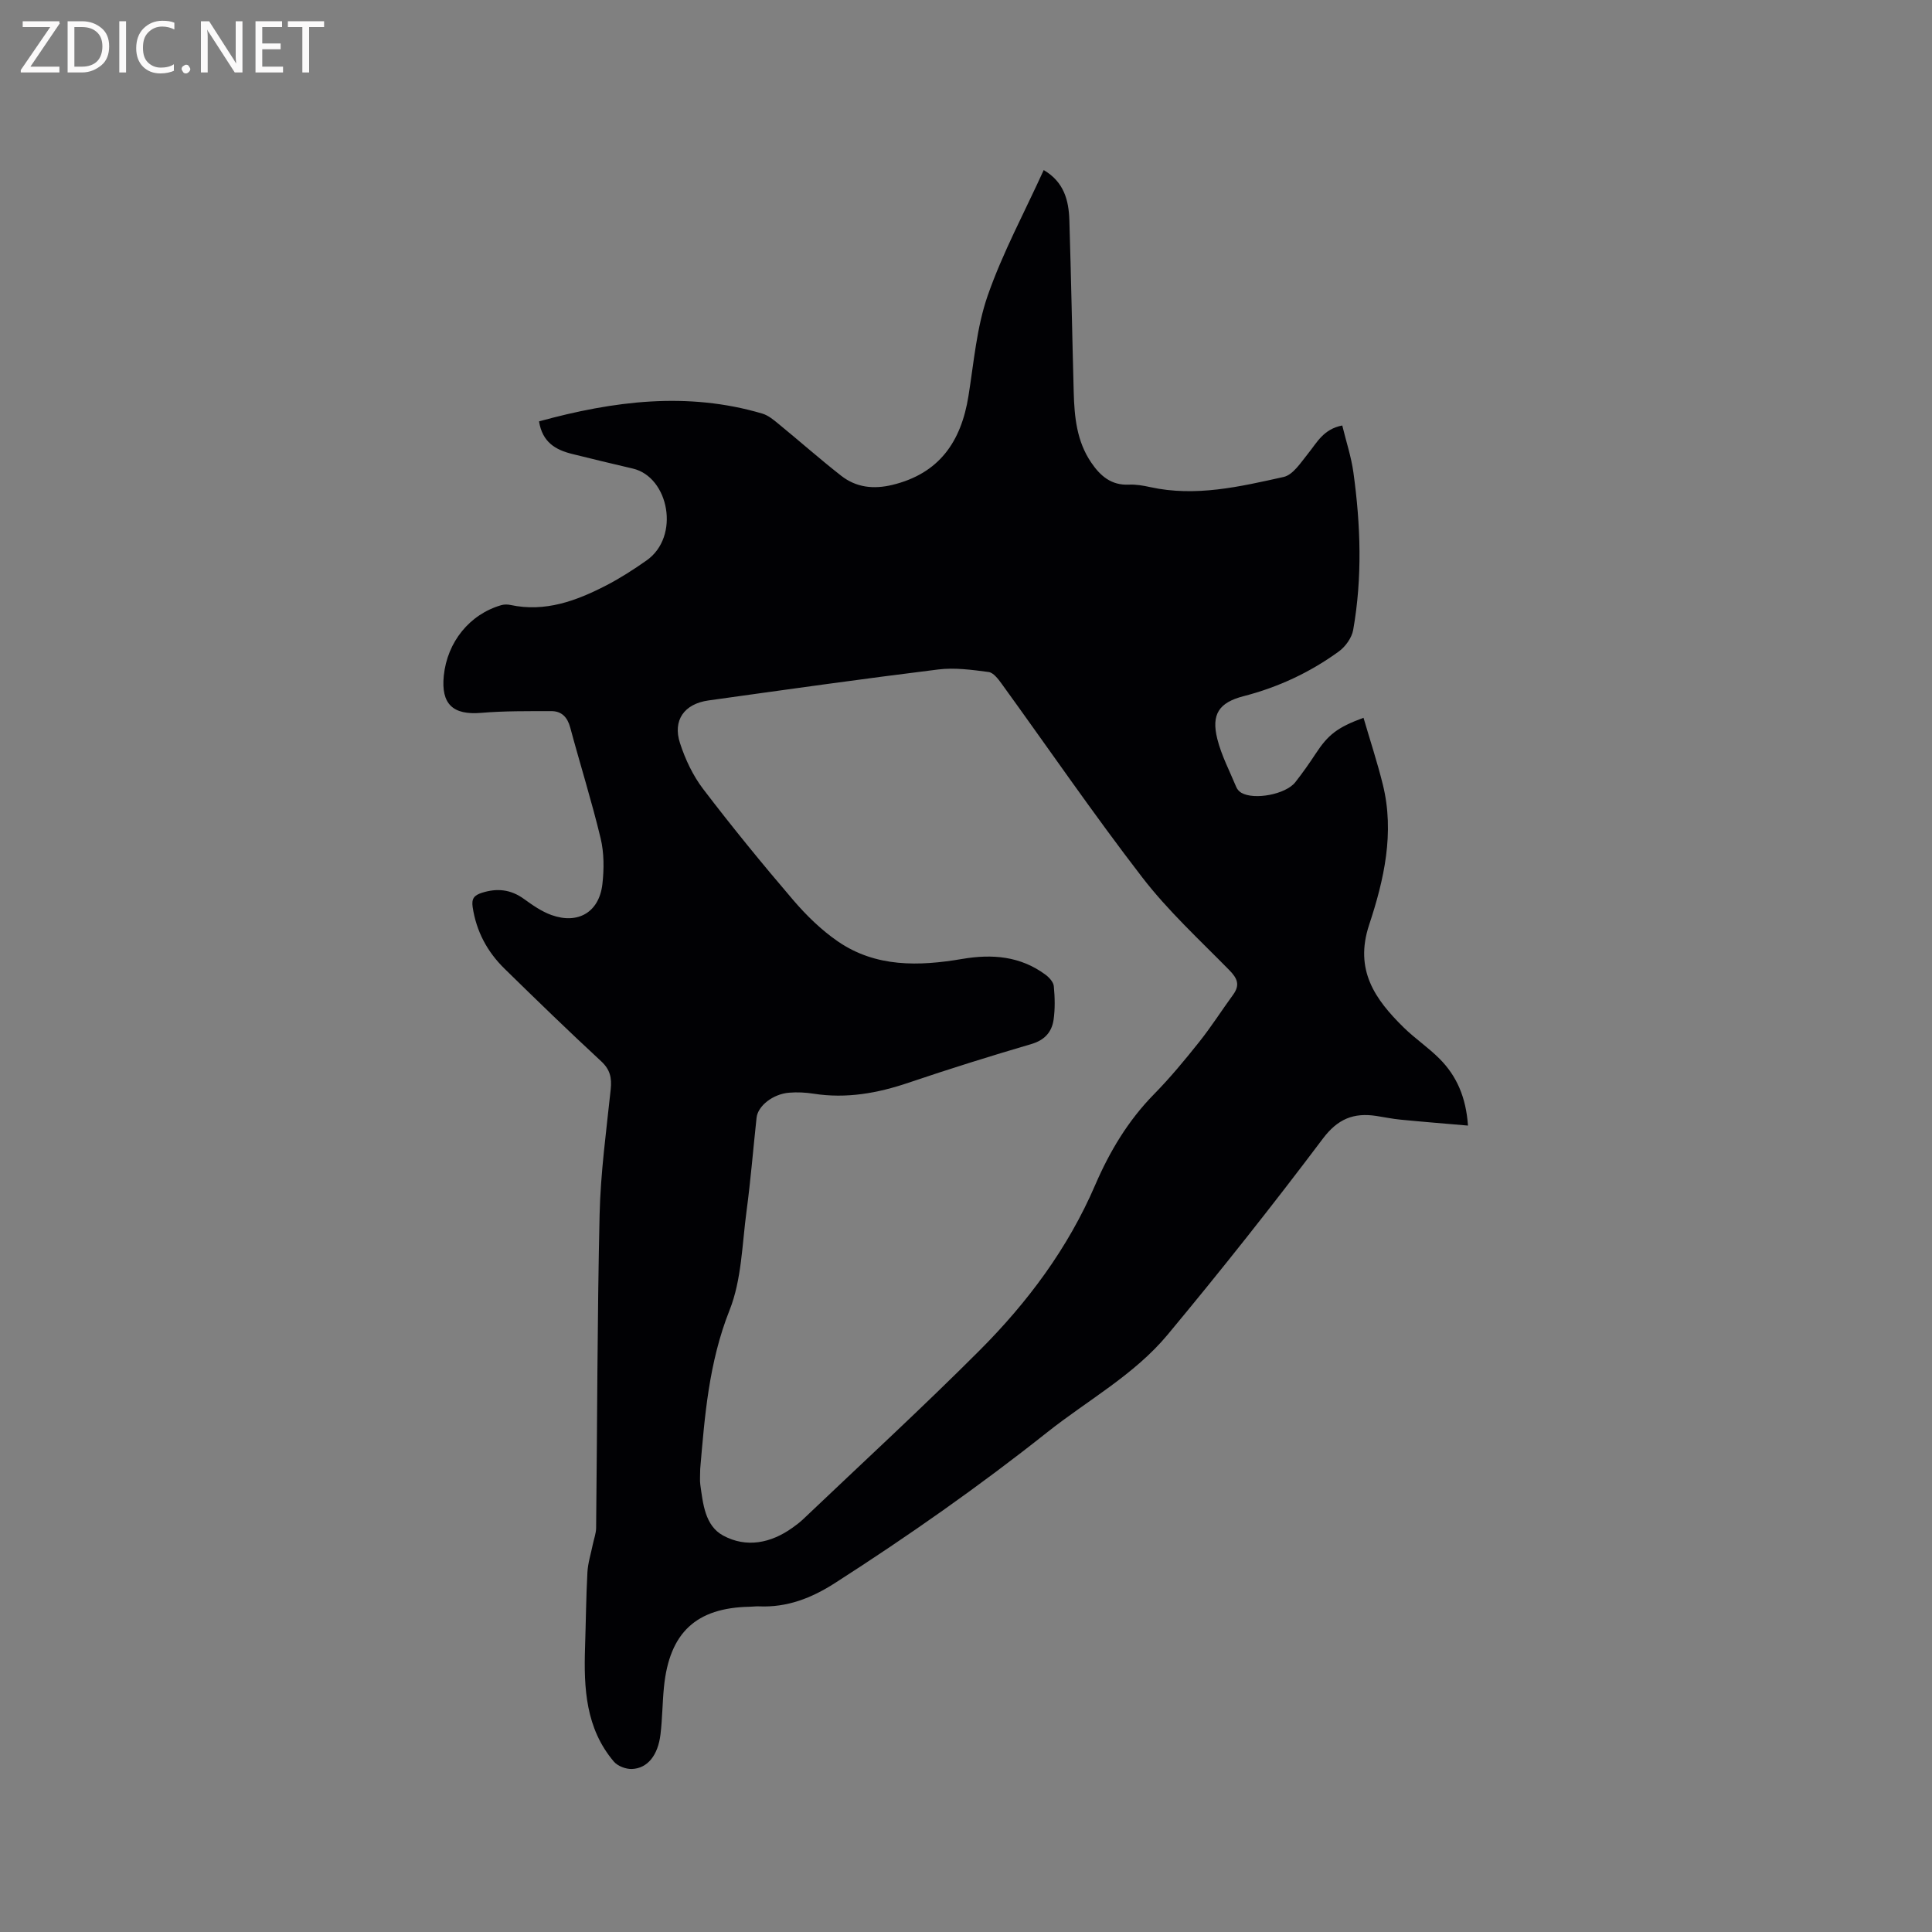 <svg enable-background="new 0 0 400 400" viewBox="0 0 400 400" xmlns="http://www.w3.org/2000/svg"><rect x="0" y="0" width="400" height="400" fill="#808080" stroke="none"/><path d="m111.6 87.24c15.46-4.24 30.73-6.19 46.23-1.61 1.24.37 2.36 1.31 3.39 2.16 4.34 3.55 8.54 7.27 12.95 10.72 3.1 2.42 6.67 2.82 10.55 1.89 9.76-2.35 14.28-8.98 15.79-18.41 1.12-6.98 1.69-14.21 3.99-20.81 3.08-8.84 7.59-17.18 11.59-25.97 4.21 2.47 5.18 6.28 5.31 10.37.37 11.87.58 23.74.9 35.6.14 5.12.61 10.16 3.62 14.58 1.88 2.77 4.15 4.75 7.8 4.58 1.46-.07 2.97.19 4.41.51 9.42 2.07 18.56-.09 27.63-2.1 1.96-.44 3.57-3 5.05-4.83 1.85-2.27 3.15-5.06 7.09-5.83.79 3.27 1.86 6.46 2.31 9.74 1.5 10.86 1.87 21.76-.05 32.6-.29 1.62-1.59 3.44-2.96 4.44-5.95 4.33-12.54 7.41-19.71 9.26-5.12 1.32-6.74 3.74-5.46 8.86.86 3.44 2.57 6.68 3.94 9.99.19.46.61.91 1.04 1.16 2.68 1.55 9.19.32 11.16-2.18 1.5-1.91 2.91-3.91 4.24-5.94 2.55-3.88 4.43-5.41 9.89-7.41 1.35 4.63 2.85 9.18 4 13.82 2.47 9.98.25 19.73-2.84 29.06-3.09 9.35 1.23 15.42 7.17 21.25 2.34 2.29 5.11 4.15 7.42 6.47 3.55 3.57 5.47 7.97 5.88 13.83-4.82-.42-9.4-.78-13.98-1.23-1.68-.16-3.35-.52-5.02-.77-4.66-.7-7.96.59-11.06 4.72-10.38 13.79-21.11 27.33-32.15 40.6-6.9 8.29-16.51 13.52-24.88 20.16-14.11 11.2-28.8 21.5-43.95 31.22-4.91 3.15-9.94 5.1-15.78 4.84-.63-.03-1.27.07-1.9.08-11.07.21-16.61 5.35-17.74 16.57-.33 3.27-.33 6.57-.72 9.83-.52 4.36-2.68 7.06-5.91 7.19-1.24.05-2.94-.59-3.73-1.51-5.86-6.88-6.26-15.23-5.98-23.72.17-5.17.21-10.34.49-15.51.11-1.94.73-3.85 1.12-5.78.23-1.12.66-2.24.68-3.36.24-21.63.23-43.26.72-64.88.2-8.67 1.39-17.31 2.3-25.95.25-2.41-.12-4.11-2.01-5.85-6.77-6.26-13.39-12.69-19.98-19.14-3.57-3.5-5.83-7.71-6.59-12.74-.27-1.78.32-2.45 1.89-2.96 3.15-1.01 5.98-.72 8.72 1.26 1.78 1.29 3.67 2.61 5.71 3.34 5.53 1.98 9.88-.62 10.54-6.41.35-3.11.36-6.43-.36-9.45-1.85-7.71-4.24-15.29-6.3-22.96-.58-2.15-1.78-3.41-3.93-3.4-4.84.01-9.7-.05-14.52.36-5.82.49-8.32-1.8-7.73-7.67.71-7.01 5.36-12.75 11.91-14.63.59-.17 1.28-.17 1.88-.04 7.19 1.54 13.62-.84 19.81-4.03 2.91-1.5 5.68-3.29 8.36-5.17 7.07-4.94 4.64-17.31-2.83-19.04-4.22-.98-8.42-2-12.62-3.04-3.35-.85-6.09-2.38-6.79-6.73zm33.37 216.89c0 1.35-.11 2.32.02 3.25.56 3.98.97 8.5 4.73 10.54 4.8 2.6 9.88 1.59 14.37-1.63.77-.55 1.54-1.13 2.23-1.79 12.2-11.61 24.62-23.02 36.52-34.94 9.92-9.94 18.28-21.14 23.9-34.2 2.99-6.94 6.81-13.34 12.17-18.8 3.34-3.4 6.39-7.09 9.36-10.82 2.5-3.14 4.66-6.54 7.03-9.79 1.48-2.03.89-3.39-.8-5.11-6.15-6.26-12.68-12.27-18.01-19.19-10.09-13.09-19.44-26.74-29.14-40.13-.7-.97-1.7-2.27-2.68-2.39-3.45-.45-7.02-.95-10.44-.52-15.87 1.96-31.71 4.2-47.55 6.41-5.01.7-7.45 4.1-5.89 8.85 1.09 3.35 2.68 6.73 4.81 9.51 5.97 7.83 12.21 15.47 18.62 22.96 2.72 3.18 5.82 6.21 9.25 8.57 7.87 5.41 16.81 5.15 25.74 3.63 6.22-1.06 12.04-.59 17.25 3.26.77.57 1.64 1.53 1.72 2.38.22 2.31.28 4.69-.05 6.97-.38 2.55-1.87 4.21-4.61 5.01-8.51 2.5-16.99 5.15-25.4 8-6.43 2.18-12.88 3.34-19.66 2.28-1.66-.26-3.39-.35-5.07-.21-3.37.27-6.48 2.73-6.75 5.18-.7 6.43-1.21 12.87-2.07 19.28-.93 6.91-1.01 14.24-3.52 20.56-4.31 10.84-5.15 22-6.08 32.88z" fill="#010104"/><g fill="#fbfafa"><path d="m12.4 4.8-6.1 9h6v1.2h-8v-.5l6.1-8.9h-5.7v-1.2h7.6v.4z"/><path d="m14 15v-10.6h3c1.6 0 2.9.5 4 1.4s1.6 2.2 1.6 3.8-.5 3-1.6 3.9-2.4 1.5-4 1.5zm1.4-9.4v8.2h1.6c1.3 0 2.4-.4 3.1-1.1s1.1-1.8 1.1-3.1-.4-2.3-1.2-3-1.8-1-3.1-1z"/><path d="m26.1 4.4v10.6h-1.4v-10.6z"/><path d="m36.1 14.6c-.8.4-1.8.6-2.9.6-1.5 0-2.7-.5-3.6-1.4s-1.4-2.2-1.4-3.8c0-1.7.5-3.1 1.5-4.1s2.3-1.6 3.9-1.6c1 0 1.8.1 2.5.4v1.4c-.8-.4-1.6-.6-2.5-.6-1.2 0-2.1.4-2.9 1.2s-1.1 1.8-1.1 3.2c0 1.3.3 2.3 1 3s1.6 1.1 2.7 1.1c1 0 2-.2 2.7-.7v1.3z"/><path d="m37.6 14.3c0-.2.1-.5.3-.6s.4-.3.6-.3c.3 0 .5.1.6.3s.3.4.3.6-.1.4-.3.6-.4.3-.6.3c-.3 0-.5-.1-.6-.3s-.3-.4-.3-.6z"/><path d="m50.2 15h-1.6l-5.3-8.2c-.2-.2-.3-.5-.4-.7 0 .2.1.7.1 1.5v7.4h-1.4v-10.6h1.7l5.2 8.1c.2.4.4.6.4.7 0-.3-.1-.8-.1-1.5v-7.3h1.4z"/><path d="m58.6 15h-5.7v-10.6h5.5v1.2h-4.1v3.4h3.8v1.2h-3.8v3.6h4.3z"/><path d="m67.1 5.6h-3.1v9.4h-1.4v-9.4h-3v-1.2h7.5z"/></g></svg>